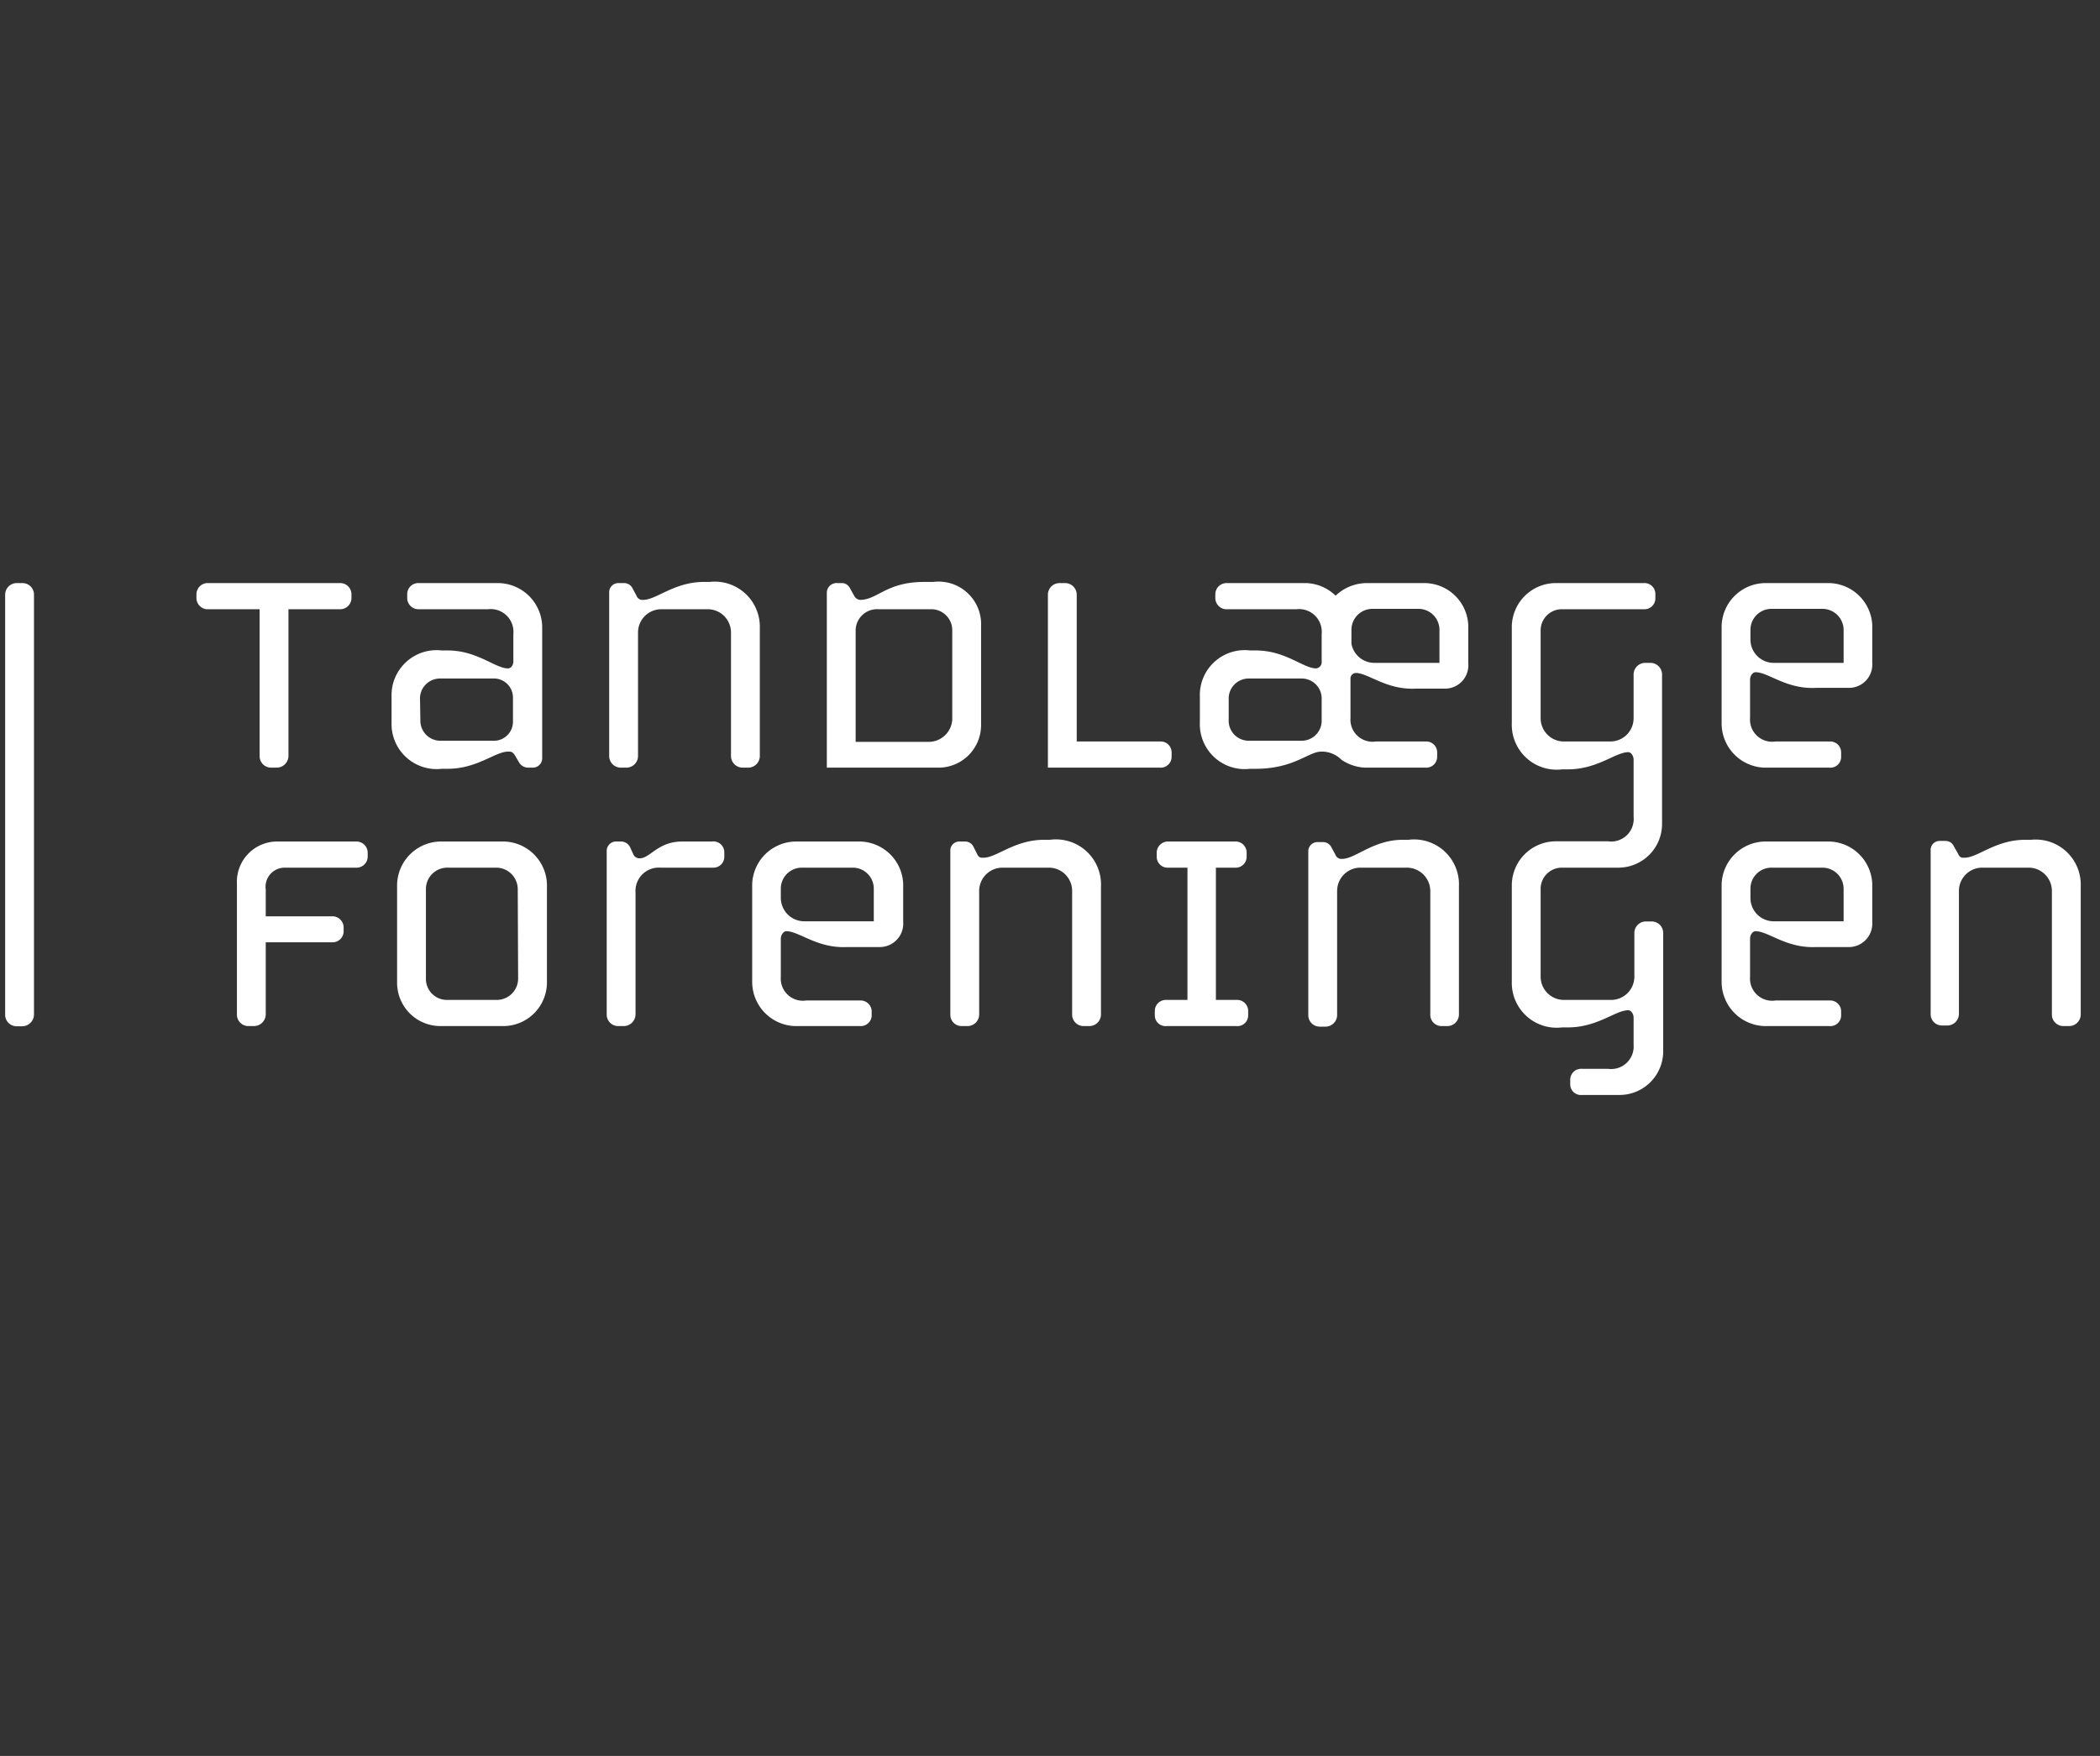 <svg id="tandlægeforeningen" xmlns="http://www.w3.org/2000/svg" width="110" height="92" viewBox="0 0 110 92">
  <rect x="0" y="0" width="110" height="92" fill="#333333" stroke="none"/>
  <defs>
    <style>
      .cls-1 {
        fill: #fff;
      }
    </style>
  </defs>
  <title>tandlaegeforeningen</title>
  <path class="cls-1" d="M13.6,39.61a.6.6,0,0,0,.61.61h.29a.62.62,0,0,0,.61-.61V31.92H17.8a.59.59,0,0,0,.61-.57v-.23a.59.59,0,0,0-.63-.57H10.91a.59.59,0,0,0-.62.57v.23a.59.59,0,0,0,.64.57H13.6v7.69Z"/>
  <path class="cls-1" d="M23.14,40.28h.31c1.55,0,2.49-.9,3.16-.9.16,0,.24,0,.37.21l.2.34a.56.56,0,0,0,.45.29h.28a.49.49,0,0,0,.49-.51V32.8a2.33,2.33,0,0,0-2.3-2.25H21.94a.58.58,0,0,0-.61.57v.23a.59.59,0,0,0,.63.57h3.61a1.19,1.19,0,0,1,1.32,1.3v1.43c0,.2-.12.37-.28.37-.67,0-1.61-.94-3.16-.94h-.31a2.36,2.36,0,0,0-2.63,2.41v1.38A2.36,2.36,0,0,0,23.14,40.28ZM22,36.55a1.05,1.05,0,0,1,1.06-1h2.75a1,1,0,0,1,1.06,1v1.26a1,1,0,0,1-1.06,1H23.08a1.05,1.05,0,0,1-1.06-1Z"/>
  <path class="cls-1" d="M39.8,39.61V32.9a2.36,2.36,0,0,0-2.63-2.41h-.3c-1.55,0-2.49.94-3.18.94a.33.33,0,0,1-.35-.22l-.2-.37a.49.49,0,0,0-.47-.29h-.29a.48.48,0,0,0-.47.51v8.55a.61.61,0,0,0,.61.61h.29a.61.61,0,0,0,.61-.61V33.14a1.22,1.22,0,0,1,1.22-1.22h2.43a1.22,1.22,0,0,1,1.22,1.22v6.47a.61.61,0,0,0,.62.61h.28A.61.61,0,0,0,39.8,39.61Z"/>
  <path class="cls-1" d="M51.39,38V32.8a2.23,2.23,0,0,0-2.51-2.31h-.47c-2,0-2.43.94-3.37.94a.4.4,0,0,1-.3-.22l-.24-.43a.48.48,0,0,0-.35-.23h-.29a.51.51,0,0,0-.55.51v9.16h5.81A2.23,2.23,0,0,0,51.39,38Zm-1.51-.29a1.24,1.24,0,0,1-1.23,1.16H44.82V33A1.12,1.12,0,0,1,46,31.92h2.82A1.1,1.1,0,0,1,49.88,33Z"/>
  <path class="cls-1" d="M61.37,39.65v-.23a.57.57,0,0,0-.61-.57H56.4V31.16a.61.61,0,0,0-.61-.61h-.28a.61.61,0,0,0-.62.61v9.06h5.87A.57.57,0,0,0,61.37,39.65Z"/>
  <path class="cls-1" d="M18.65,44.09h-4.1a2.11,2.11,0,0,0-2.14,2.21v6.85a.6.6,0,0,0,.61.61h.29a.62.62,0,0,0,.61-.61V49.37h3.46A.58.58,0,0,0,18,48.8v-.22a.59.59,0,0,0-.64-.57H13.92V46.6a1,1,0,0,1,1-1.14h3.73a.58.58,0,0,0,.61-.57v-.23A.59.59,0,0,0,18.65,44.09Z"/>
  <path class="cls-1" d="M26.3,44.09H23.14a2.31,2.31,0,0,0-2.34,2.25v5.14a2.27,2.27,0,0,0,2.26,2.28h3.33a2.29,2.29,0,0,0,2.26-2.28V46.34A2.31,2.31,0,0,0,26.3,44.09Zm.84,7.18A1.12,1.12,0,0,1,26,52.39H23.41a1.1,1.1,0,0,1-1.1-1.12V46.58a1.12,1.12,0,0,1,1.12-1.12H26a1.13,1.13,0,0,1,1.12,1.12Z"/>
  <path class="cls-1" d="M37.29,44.09H35.74c-1.29,0-1.68.88-2.23.88a.35.35,0,0,1-.34-.22L33,44.38a.53.53,0,0,0-.45-.29h-.3a.49.49,0,0,0-.47.49v8.57a.6.6,0,0,0,.61.61h.29a.62.62,0,0,0,.61-.61V46.76a1.22,1.22,0,0,1,1.3-1.3h2.74a.57.57,0,0,0,.61-.57v-.23A.57.57,0,0,0,37.29,44.09Z"/>
  <path class="cls-1" d="M55,44h-.31c-1.55,0-2.48.94-3.18.94-.16,0-.24,0-.34-.22L51,44.38a.49.49,0,0,0-.47-.29h-.28a.47.47,0,0,0-.47.51v8.55a.59.59,0,0,0,.61.61h.29a.61.61,0,0,0,.61-.61V46.68a1.22,1.22,0,0,1,1.22-1.22h2.43a1.22,1.22,0,0,1,1.22,1.22v6.47a.6.6,0,0,0,.61.61h.29a.61.61,0,0,0,.61-.61V46.44A2.36,2.36,0,0,0,55,44Z"/>
  <path class="cls-1" d="M64.77,52.39H63.69V45.46h1a.57.57,0,0,0,.61-.57v-.23a.58.58,0,0,0-.61-.57H61.2a.59.59,0,0,0-.61.57v.23a.57.57,0,0,0,.61.57h1v6.93H61.1a.58.58,0,0,0-.61.57v.23a.56.56,0,0,0,.61.57h3.67a.56.56,0,0,0,.61-.57V53A.58.58,0,0,0,64.77,52.39Z"/>
  <path class="cls-1" d="M73.78,44h-.3C71.93,44,71,45,70.3,45a.33.33,0,0,1-.35-.22l-.2-.37a.5.5,0,0,0-.47-.29H69a.48.48,0,0,0-.47.51v8.55a.6.6,0,0,0,.61.61h.29a.61.61,0,0,0,.61-.61V46.68a1.22,1.22,0,0,1,1.22-1.22h2.43a1.23,1.23,0,0,1,1.23,1.22v6.47a.59.59,0,0,0,.61.61h.28a.61.61,0,0,0,.61-.61V46.44A2.35,2.35,0,0,0,73.78,44Z"/>
  <path class="cls-1" d="M106.39,44h-.31c-1.55,0-2.48.94-3.18.94-.16,0-.24,0-.34-.22l-.21-.37a.48.48,0,0,0-.46-.29h-.29a.47.47,0,0,0-.47.51v8.55a.59.59,0,0,0,.61.61H102a.61.61,0,0,0,.61-.61V46.68a1.22,1.22,0,0,1,1.22-1.22h2.43a1.22,1.22,0,0,1,1.22,1.22v6.47a.6.6,0,0,0,.61.61h.29a.61.61,0,0,0,.61-.61V46.44A2.36,2.36,0,0,0,106.39,44Z"/>
  <path class="cls-1" d="M86.47,34.73h-.29a.61.61,0,0,0-.61.61v2.29a1.22,1.22,0,0,1-1.22,1.22H81.92a1.22,1.22,0,0,1-1.22-1.22V33.06a1.11,1.11,0,0,1,1.1-1.14h4.3a.57.57,0,0,0,.61-.57v-.23a.57.57,0,0,0-.61-.57H81.49a2.31,2.31,0,0,0-2.3,2.35v5a2.35,2.35,0,0,0,2.63,2.41h.3c1.56,0,2.5-.9,3.17-.9.16,0,.28.21.28.39v3a1.18,1.18,0,0,1-1.34,1.28H81.49a2.31,2.31,0,0,0-2.3,2.35v5a2.35,2.35,0,0,0,2.63,2.4h.31c1.55,0,2.49-.9,3.16-.9.16,0,.28.21.28.39v1.42A1.18,1.18,0,0,1,84.23,56H82.86a.57.57,0,0,0-.61.58v.22a.56.56,0,0,0,.61.57h2a2.29,2.29,0,0,0,2.26-2.28V48.88a.6.6,0,0,0-.61-.6h-.29a.6.6,0,0,0-.61.6v2.29a1.22,1.22,0,0,1-1.22,1.22H81.92a1.22,1.22,0,0,1-1.22-1.22V46.6a1.11,1.11,0,0,1,1.1-1.14h3a2.29,2.29,0,0,0,2.26-2.28V35.34A.61.61,0,0,0,86.47,34.73Z"/>
  <path class="cls-1" d="M95.74,30.55H92.53a2.31,2.31,0,0,0-2.35,2.25v5.09a2.32,2.32,0,0,0,2.23,2.33h3.42a.56.56,0,0,0,.61-.57v-.23a.57.57,0,0,0-.61-.57H93a1.16,1.16,0,0,1-1.33-1.24v-2c0-.18.12-.39.29-.39.67,0,1.61.9,3.16.82h1.77a1.22,1.22,0,0,0,1.18-1.31v-2A2.31,2.31,0,0,0,95.74,30.55Zm.83,4.18H92.91a1.22,1.22,0,0,1-1.22-1.22V33a1.1,1.1,0,0,1,1.1-1.1h2.67A1.11,1.11,0,0,1,96.57,33Z"/>
  <path class="cls-1" d="M95.74,44.09H92.53a2.31,2.31,0,0,0-2.35,2.25v5.1a2.32,2.32,0,0,0,2.23,2.32h3.42a.56.56,0,0,0,.61-.57V53a.57.57,0,0,0-.61-.58H93a1.16,1.16,0,0,1-1.33-1.24v-2c0-.18.12-.39.29-.39.67,0,1.61.9,3.16.83h1.77a1.23,1.23,0,0,0,1.18-1.32v-2A2.31,2.31,0,0,0,95.74,44.09Zm.83,4.18H92.91a1.22,1.22,0,0,1-1.22-1.22v-.49a1.1,1.1,0,0,1,1.1-1.1h2.67a1.11,1.11,0,0,1,1.11,1.1Z"/>
  <path class="cls-1" d="M45,44.09H41.74a2.31,2.31,0,0,0-2.34,2.25v5.1a2.32,2.32,0,0,0,2.22,2.32h3.43a.57.57,0,0,0,.61-.57V53a.58.58,0,0,0-.61-.58H42.23a1.16,1.16,0,0,1-1.33-1.24v-2c0-.18.13-.39.29-.39.67,0,1.61.9,3.16.83h1.77a1.23,1.23,0,0,0,1.19-1.32v-2A2.31,2.31,0,0,0,45,44.09Zm.82,4.18H42.13a1.23,1.23,0,0,1-1.23-1.22v-.49A1.1,1.1,0,0,1,42,45.46h2.67a1.1,1.1,0,0,1,1.1,1.1v1.71Z"/>
  <path class="cls-1" d="M74.56,30.55h-3a2.39,2.39,0,0,0-1.6.66,2.33,2.33,0,0,0-1.54-.66H64.28a.59.59,0,0,0-.62.57v.23a.59.59,0,0,0,.64.57h3.61a1.19,1.19,0,0,1,1.32,1.3v1.43a.33.33,0,0,1-.29.37c-.67,0-1.6-.94-3.16-.94h-.3a2.35,2.35,0,0,0-2.63,2.41v1.38a2.35,2.35,0,0,0,2.63,2.41h.3c2,0,2.76-.9,3.43-.9a1.44,1.44,0,0,1,1.06.43,2.4,2.4,0,0,0,1.23.41h3.17a.57.57,0,0,0,.61-.57v-.23a.57.57,0,0,0-.61-.57h-2.6a1.16,1.16,0,0,1-1.33-1.24V35.54c0-.15.14-.28.27-.28.67,0,1.61.9,3.16.82h1.56a1.22,1.22,0,0,0,1.18-1.31v-2A2.31,2.31,0,0,0,74.56,30.55Zm-5.33,7.26a1.05,1.05,0,0,1-1.06,1H65.42a1.05,1.05,0,0,1-1.06-1V36.55a1.05,1.05,0,0,1,1.06-1h2.75a1.05,1.05,0,0,1,1.06,1Zm6.17-3.08H72a1.22,1.22,0,0,1-1.21-1V33a1.1,1.1,0,0,1,1.1-1.1H74.3A1.1,1.1,0,0,1,75.4,33v1.71Z"/>
  <path class="cls-1" d="M1.17,30.55H.88a.61.61,0,0,0-.61.61v22a.6.6,0,0,0,.61.61h.29a.62.62,0,0,0,.61-.61v-22A.6.6,0,0,0,1.17,30.55Z"/>
</svg>
